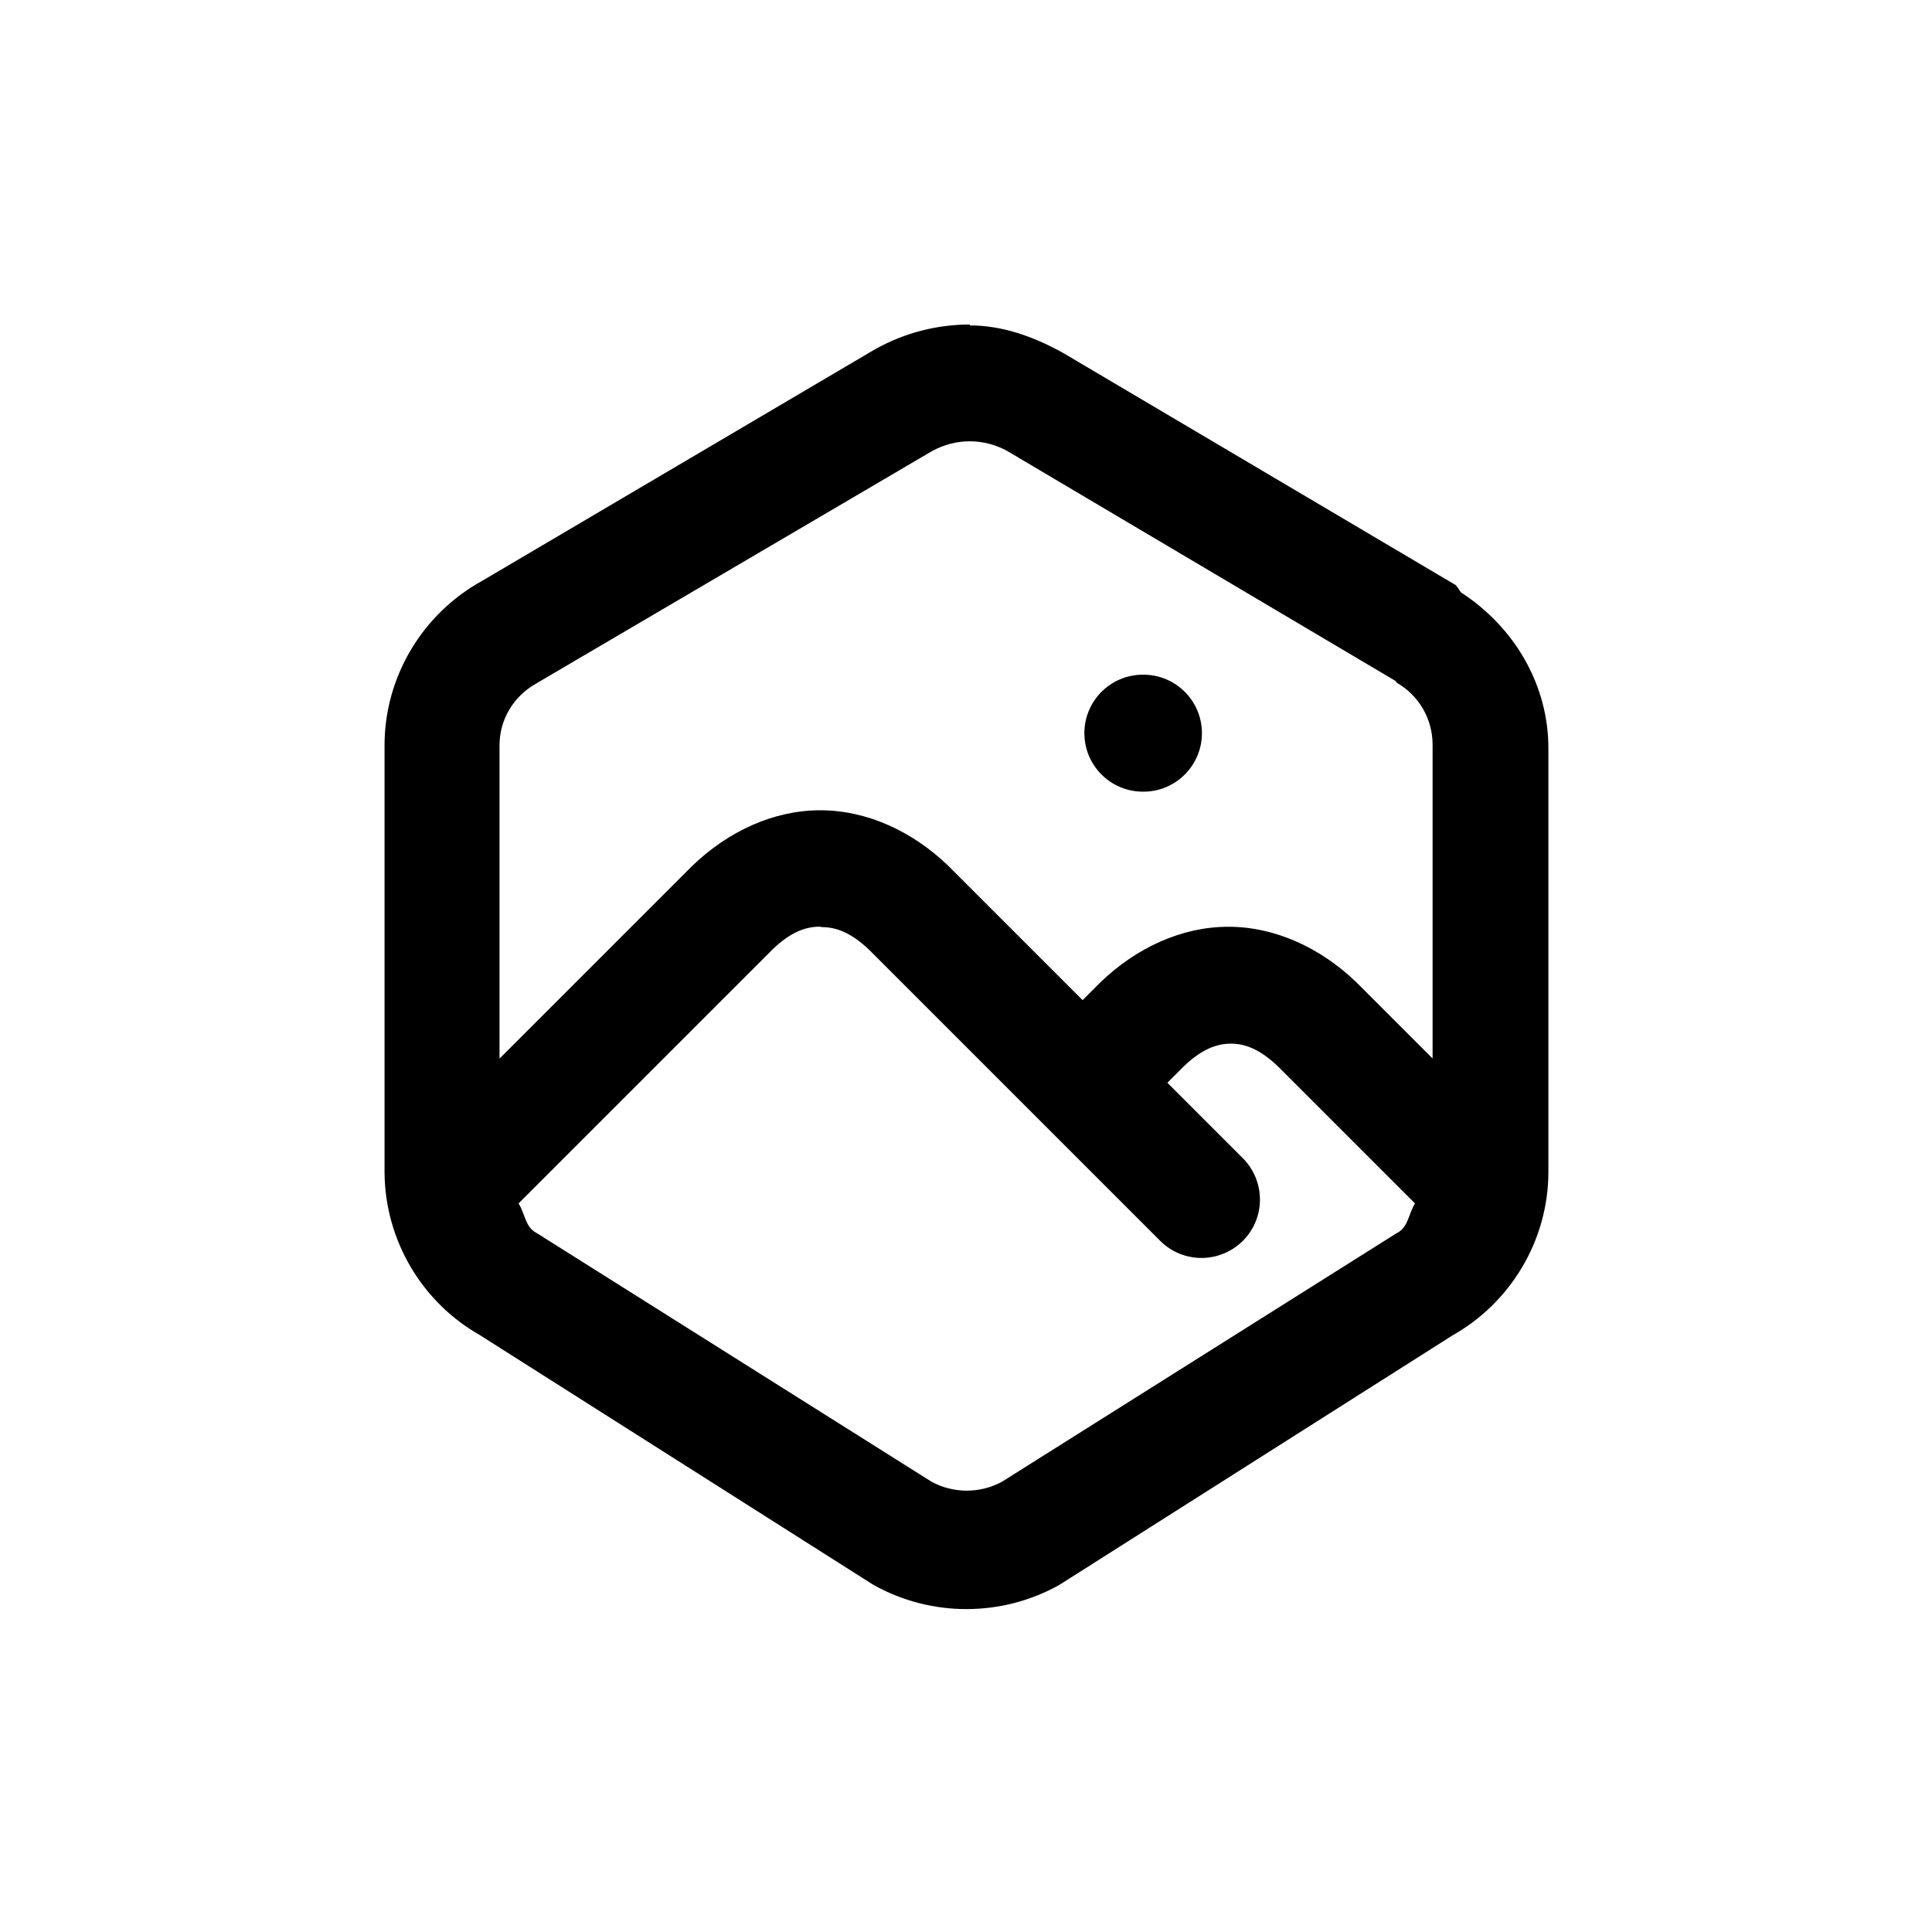 <svg version="1.1" viewBox="0 0 512 512" xmlns="http://www.w3.org/2000/svg">
 <path d="m257 86c-8.56 0-17.1 2.14-24.8 6.4-0.132 0.068-0.262 0.139-0.392 0.211l-104 61.3c-15.9 8.75-25.9 25.5-25.9 43.6v113c-4e-5 0.02-4e-5 0.04 0 0.06 0.061 18.1 10 34.9 25.9 43.6l-0.845-0.483 104 66c0.276 0.18 0.558 0.351 0.845 0.513 15.1 8.3 33.5 8.3 48.6 0 0.287-0.162 0.569-0.333 0.845-0.513l104-66-0.815 0.483c15.9-8.75 25.9-25.5 25.9-43.6v-112c0.106-17-8.99-32.4-23.2-41.6-0.395-0.666-0.84-1.3-1.33-1.9l-104-61.5c-0.13-0.072-0.26-0.143-0.392-0.211-7.72-4.26-15.9-7.12-24.4-7.12zm-9.93 33.5h0.031c6.18-3.4 13.6-3.4 19.8 0l103 61c0.059 0.132 0.119 0.262 0.181 0.392 5.98 3.4 9.61 9.69 9.57 16.6-1.6e-4 0.04-1.6e-4 0.081 0 0.121v82.9l-20-20c-0.07-0.071-0.14-0.141-0.211-0.211-9.46-9.1-21.5-14.7-33.9-14.7s-24.4 5.57-33.9 14.7c-0.071 0.07-0.141 0.14-0.211 0.211l-4.53 4.53-35.4-35.4c-0.07-0.071-0.14-0.141-0.211-0.211-9.46-9.1-21.5-14.7-33.9-14.7s-24.4 5.57-33.9 14.7c-0.071 0.07-0.141 0.14-0.211 0.211l-50.9 50.9v-83c0-6.86 3.71-13.1 9.9-16.5 0.132-0.078 0.263-0.159 0.392-0.241zm55.8 59.3c-8.56 0-15.5 6.94-15.5 15.5s6.94 15.5 15.5 15.5h0.151c8.56 0 15.5-6.94 15.5-15.5s-6.94-15.5-15.5-15.5zm-85 66.9c3.56 0 7.58 1.34 12.5 6.04l77.1 77.1c6.05 6.04 15.8 6.04 21.9 0 6.04-6.05 6.04-15.8 0-21.9l-20-20 4.32-4.32c4.88-4.7 8.9-6.04 12.5-6.04s7.58 1.34 12.5 6.04l36.3 36.3c-1.68 2.62-1.73 6.17-4.62 7.76-0.277 0.153-0.548 0.314-0.815 0.483l-104 65.5c-5.85 3.17-12.9 3.17-18.7 0l-104-65.5c-0.276-0.18-0.558-0.351-0.845-0.513-2.83-1.55-2.91-5.12-4.59-7.73l67.3-67.3c4.88-4.7 8.9-6.04 12.5-6.04z"/>
</svg>
